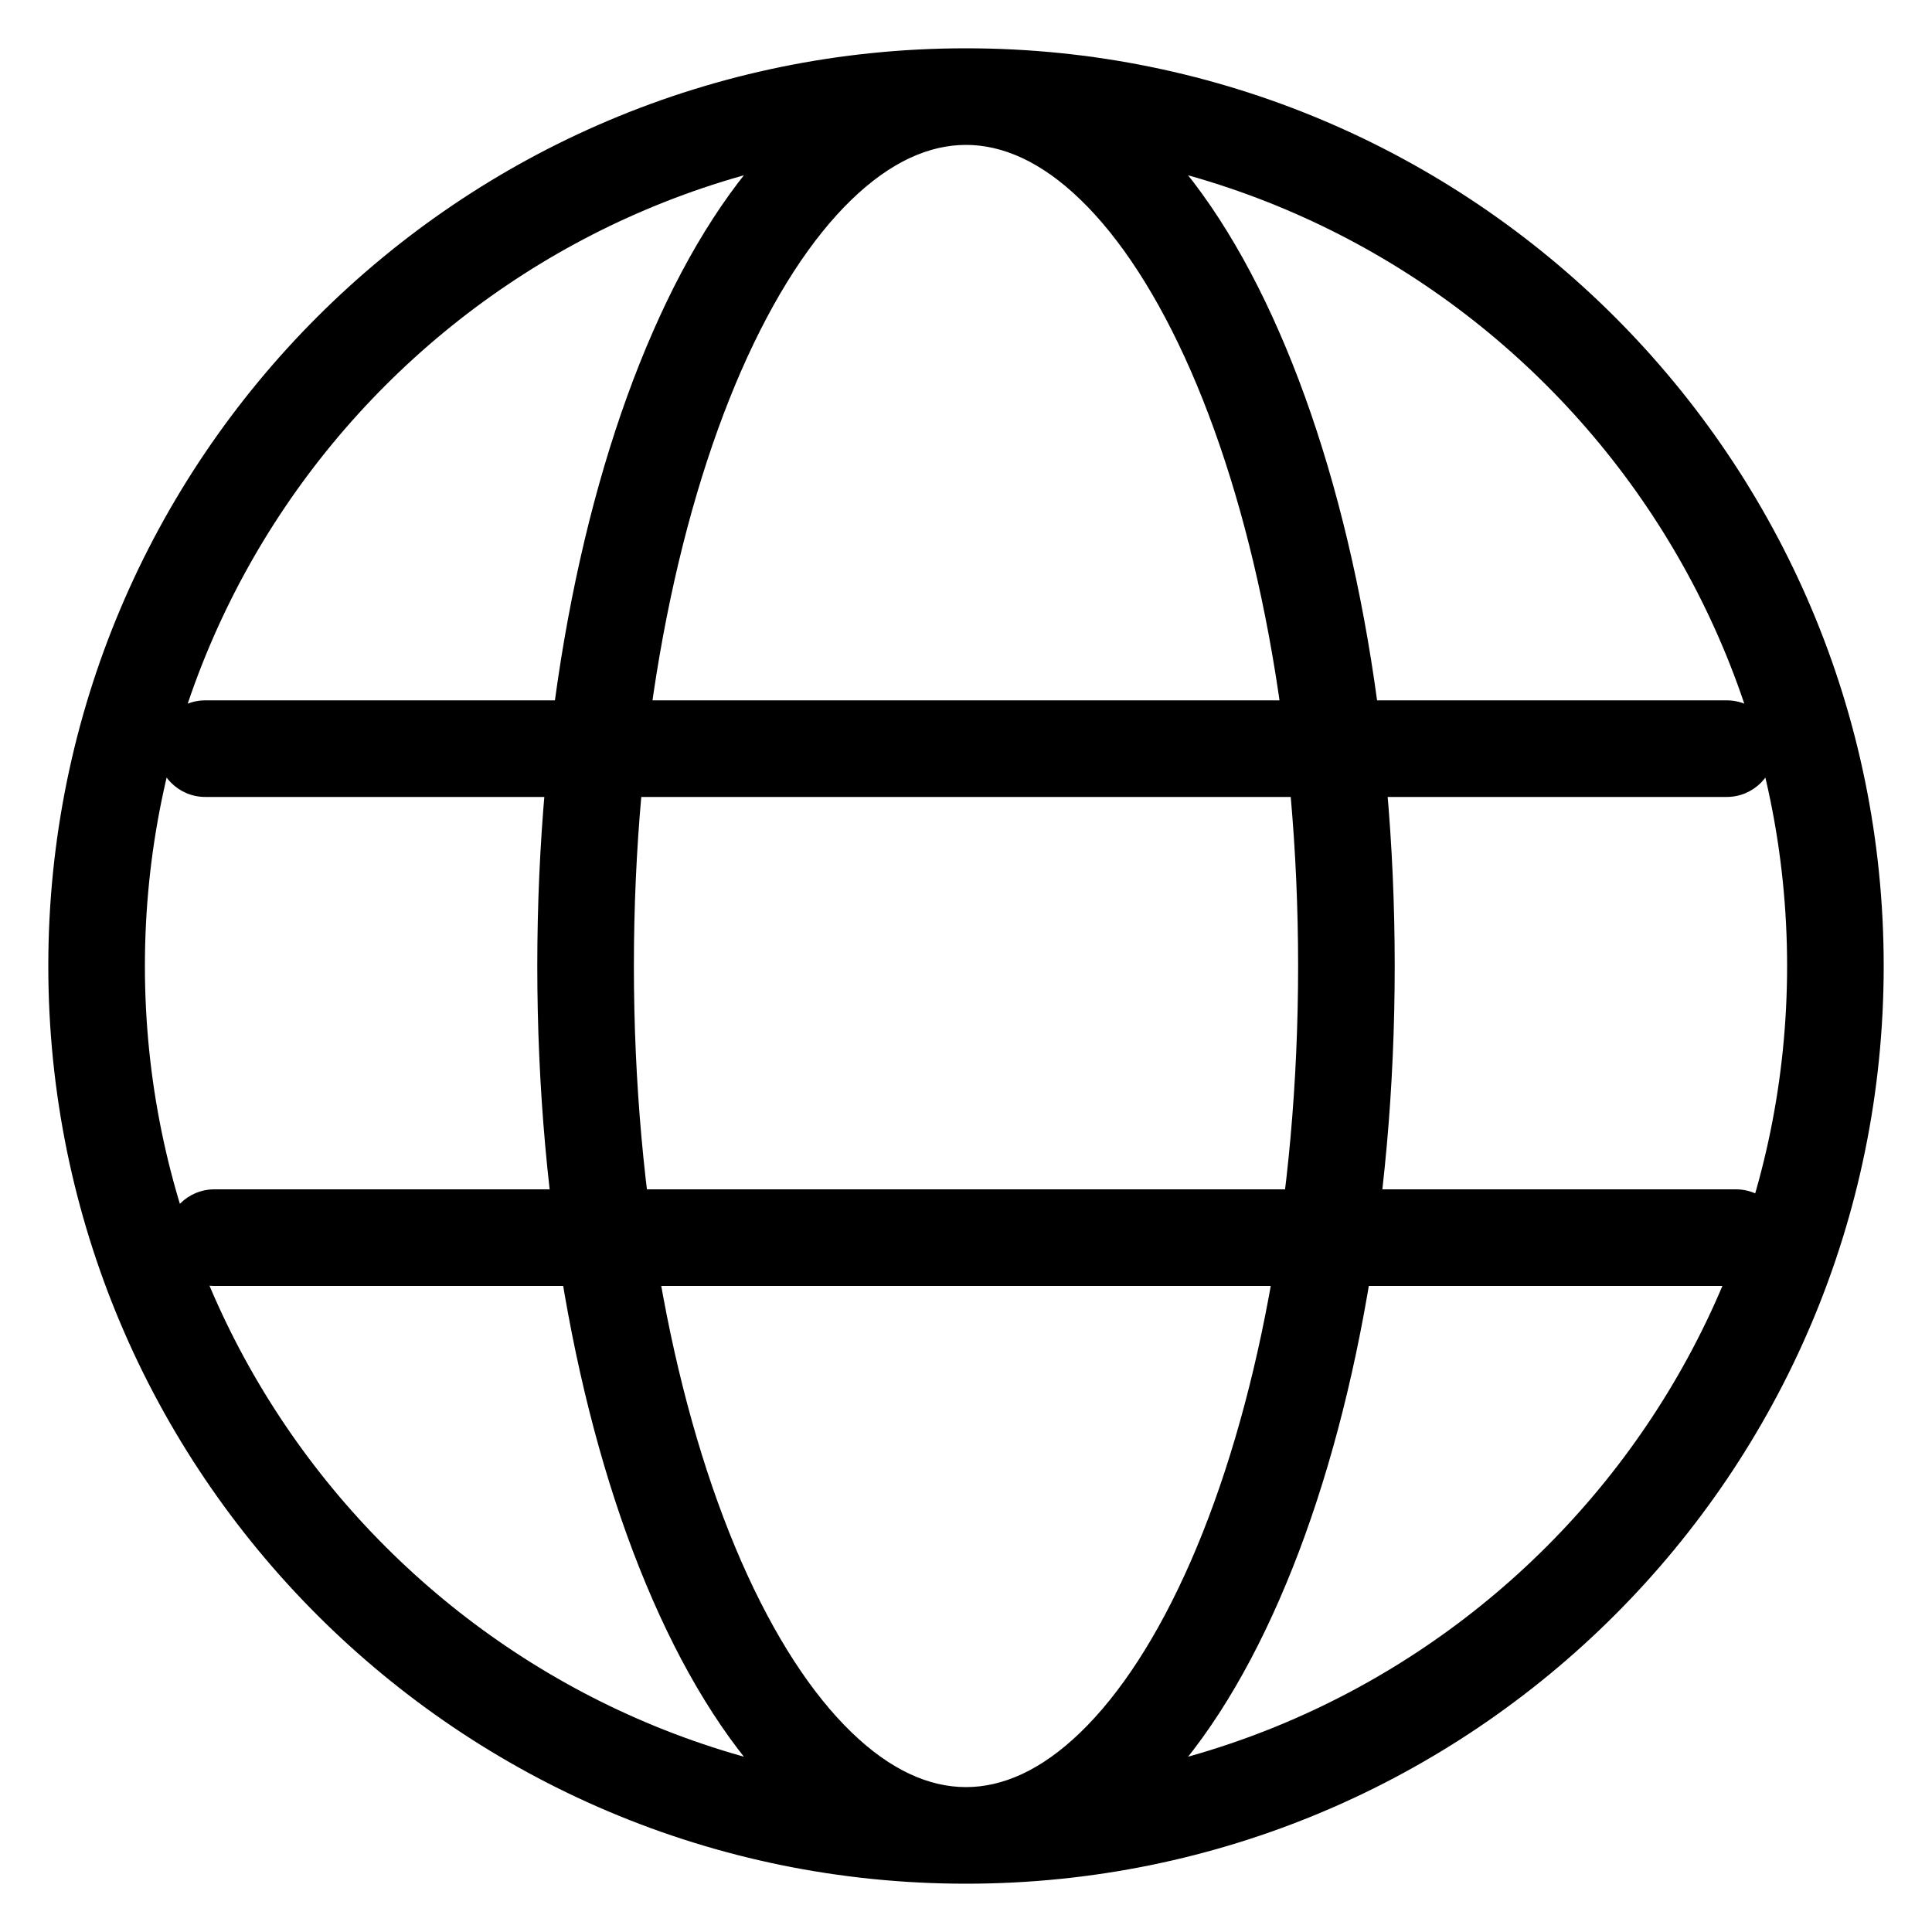 <svg width="20" height="20" viewBox="0 0 20 20" fill="none" xmlns="http://www.w3.org/2000/svg">
<path d="M2.125 7.25C1.849 7.25 1.625 7.474 1.625 7.75C1.625 8.026 1.849 8.25 2.125 8.25V7.25ZM17.875 8.25C18.151 8.25 18.375 8.026 18.375 7.75C18.375 7.474 18.151 7.25 17.875 7.25V8.25ZM2.219 12.312C1.943 12.312 1.719 12.536 1.719 12.812C1.719 13.089 1.943 13.312 2.219 13.312V12.312ZM17.97 13.312C18.246 13.312 18.47 13.089 18.47 12.812C18.47 12.536 18.246 12.312 17.97 12.312V13.312ZM18.5 10C18.5 14.694 14.694 18.5 10 18.5V19.5C15.247 19.5 19.5 15.247 19.5 10H18.5ZM10 18.5C5.306 18.5 1.5 14.694 1.5 10H0.5C0.5 15.247 4.753 19.5 10 19.5V18.5ZM1.5 10C1.5 5.306 5.306 1.5 10 1.5V0.5C4.753 0.5 0.5 4.753 0.5 10H1.5ZM10 1.5C14.694 1.5 18.5 5.306 18.5 10H19.5C19.5 4.753 15.247 0.5 10 0.5V1.5ZM10 18.5C9.622 18.5 9.222 18.327 8.815 17.933C8.405 17.537 8.014 16.94 7.674 16.164C6.995 14.612 6.562 12.433 6.562 10H5.562C5.562 12.538 6.011 14.859 6.758 16.564C7.13 17.416 7.587 18.137 8.12 18.652C8.655 19.169 9.291 19.5 10 19.5V18.5ZM6.562 10C6.562 7.567 6.995 5.388 7.674 3.836C8.014 3.06 8.405 2.463 8.815 2.067C9.222 1.673 9.622 1.5 10 1.5V0.5C9.291 0.5 8.655 0.831 8.12 1.348C7.587 1.863 7.13 2.584 6.758 3.436C6.011 5.141 5.562 7.462 5.562 10H6.562ZM10 19.5C10.709 19.5 11.345 19.169 11.88 18.652C12.413 18.137 12.87 17.416 13.242 16.564C13.989 14.859 14.438 12.538 14.438 10H13.438C13.438 12.433 13.005 14.612 12.326 16.164C11.986 16.94 11.595 17.537 11.185 17.933C10.778 18.327 10.378 18.5 10 18.5V19.5ZM14.438 10C14.438 7.462 13.989 5.141 13.242 3.436C12.87 2.584 12.413 1.863 11.88 1.348C11.345 0.831 10.709 0.5 10 0.5V1.5C10.378 1.5 10.778 1.673 11.185 2.067C11.595 2.463 11.986 3.06 12.326 3.836C13.005 5.388 13.438 7.567 13.438 10H14.438ZM2.125 8.25H17.875V7.25H2.125V8.25ZM2.219 13.312H17.97V12.312H2.219V13.312Z" fill="black"/>
</svg>
